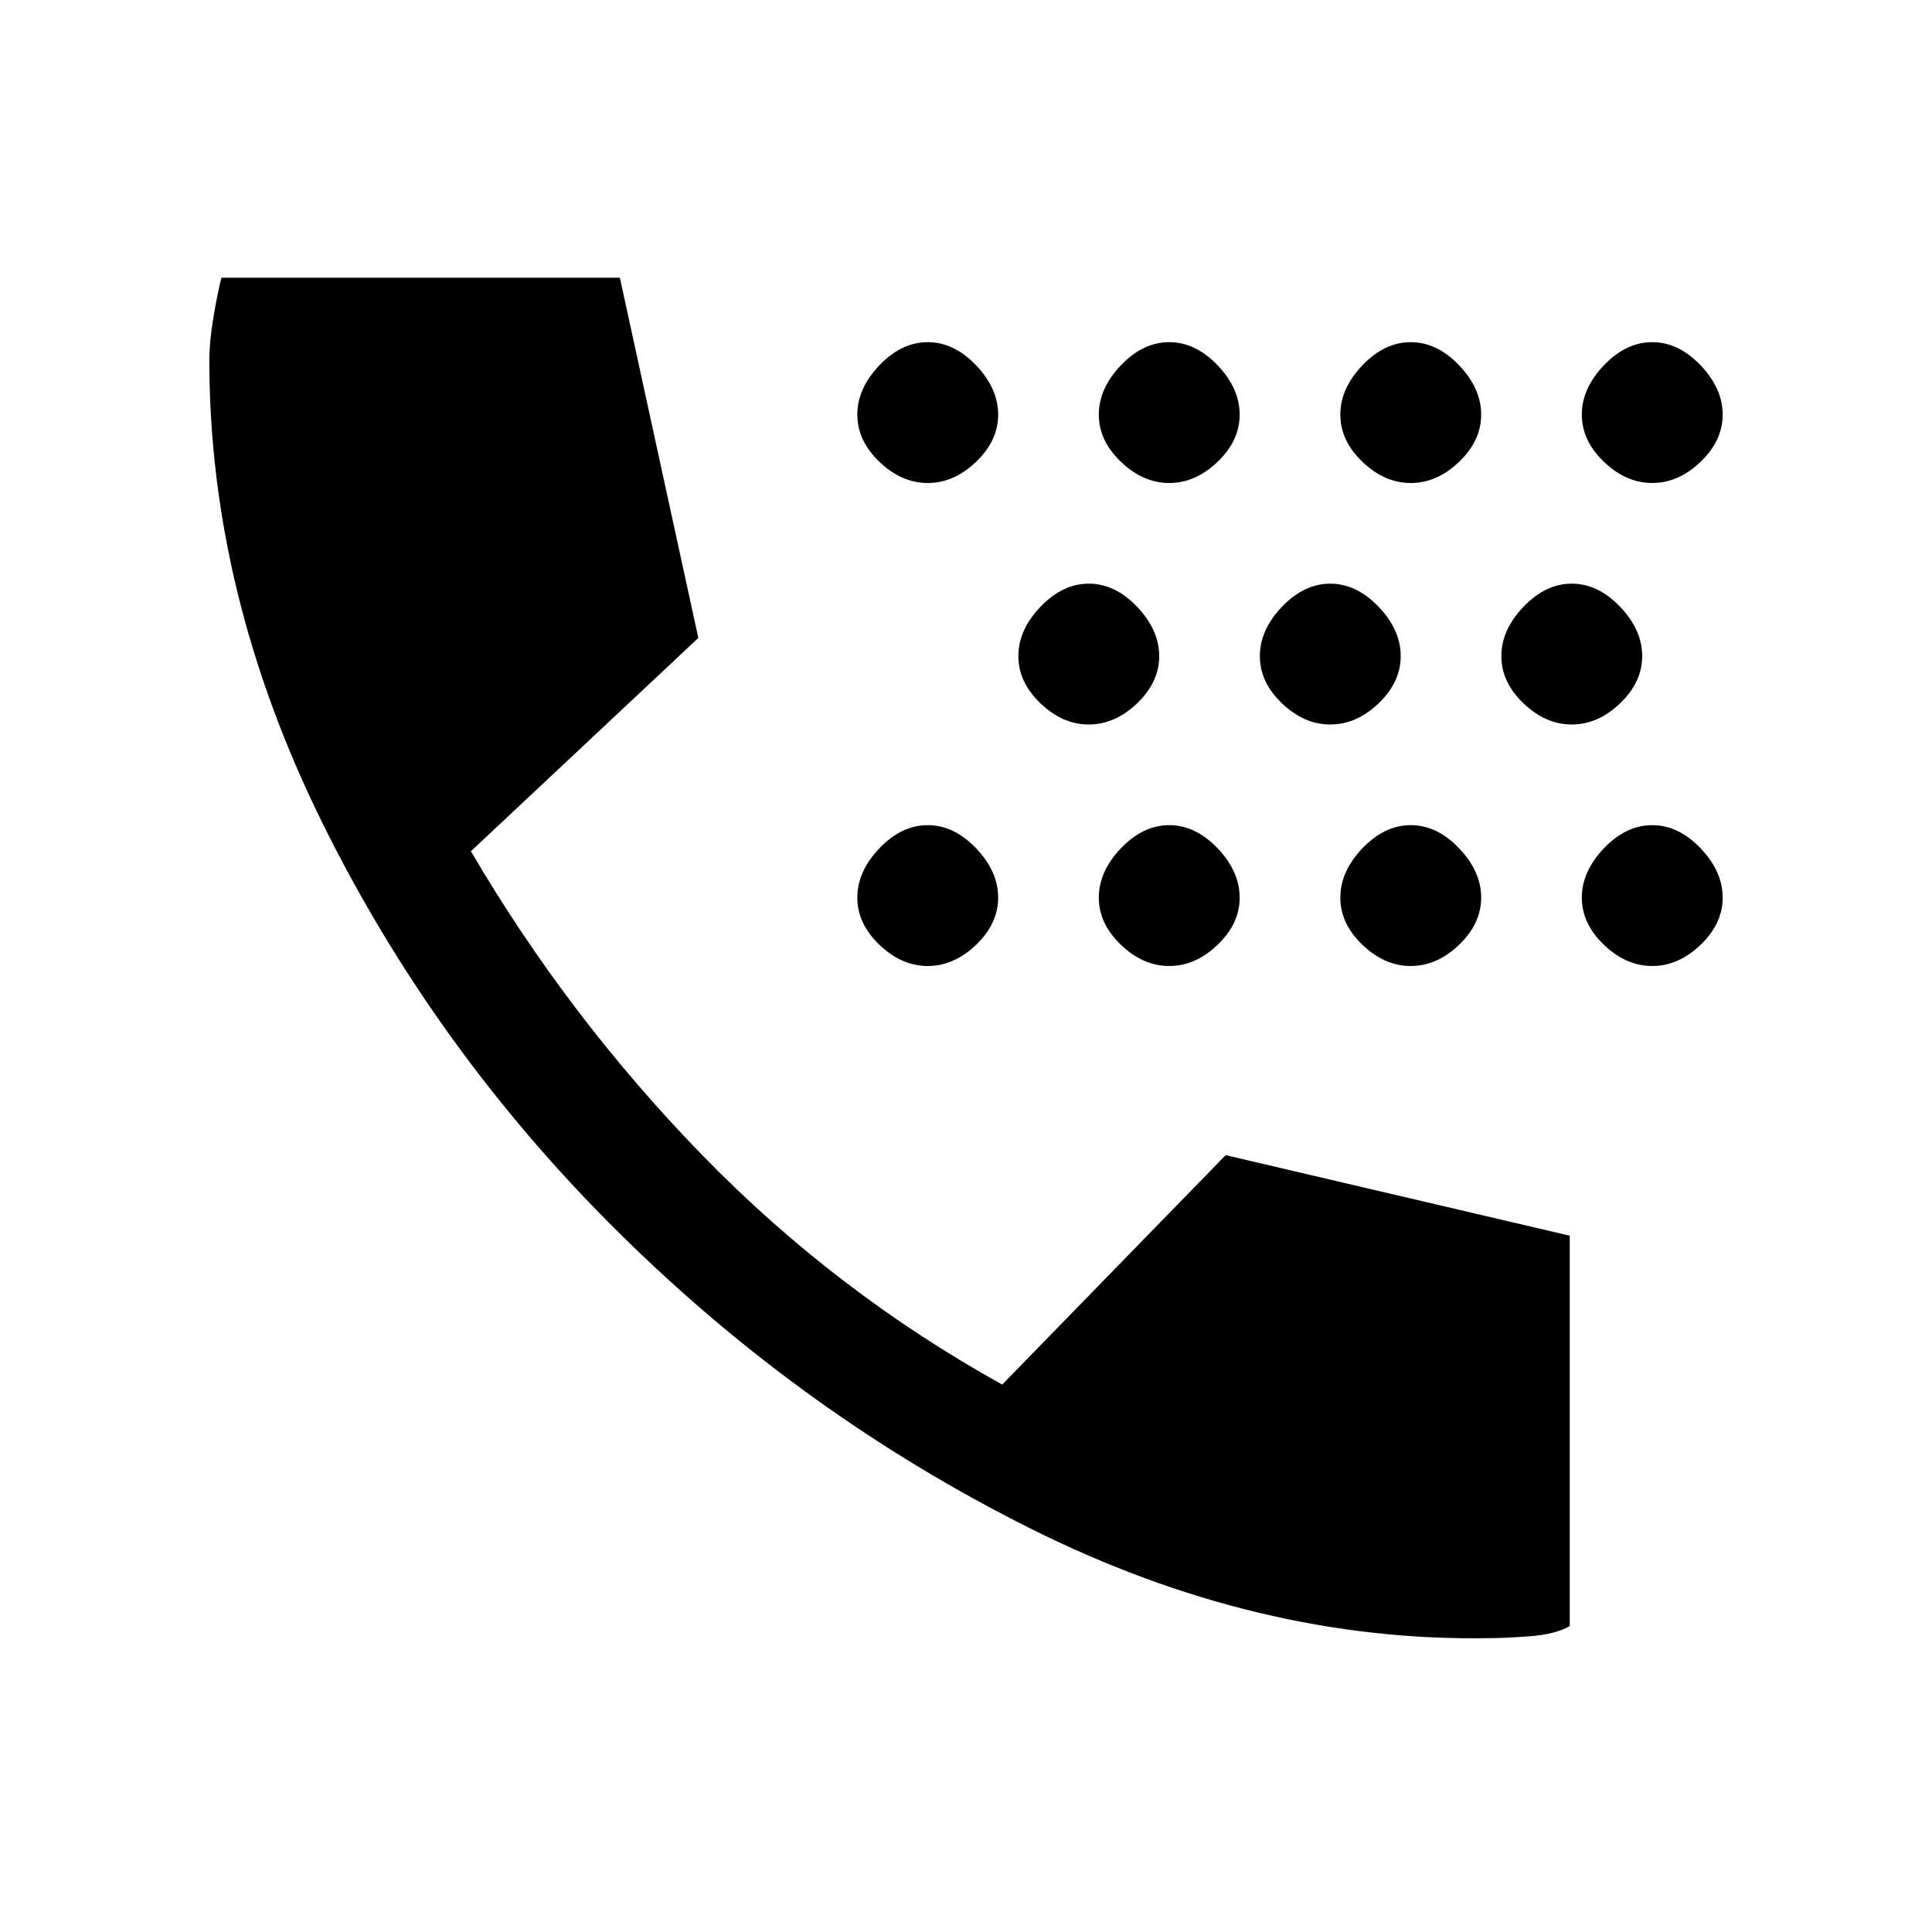 <svg xmlns="http://www.w3.org/2000/svg" height="20" width="20"><path d="M12.104 5Q11.833 5 11.604 4.781Q11.375 4.562 11.375 4.292Q11.375 4.021 11.604 3.781Q11.833 3.542 12.104 3.542Q12.375 3.542 12.604 3.781Q12.833 4.021 12.833 4.292Q12.833 4.562 12.604 4.781Q12.375 5 12.104 5ZM14.604 5Q14.333 5 14.104 4.781Q13.875 4.562 13.875 4.292Q13.875 4.021 14.104 3.781Q14.333 3.542 14.604 3.542Q14.875 3.542 15.104 3.781Q15.333 4.021 15.333 4.292Q15.333 4.562 15.104 4.781Q14.875 5 14.604 5ZM9.604 5Q9.333 5 9.104 4.781Q8.875 4.562 8.875 4.292Q8.875 4.021 9.104 3.781Q9.333 3.542 9.604 3.542Q9.875 3.542 10.104 3.781Q10.333 4.021 10.333 4.292Q10.333 4.562 10.104 4.781Q9.875 5 9.604 5ZM17.104 5Q16.833 5 16.604 4.781Q16.375 4.562 16.375 4.292Q16.375 4.021 16.604 3.781Q16.833 3.542 17.104 3.542Q17.375 3.542 17.604 3.781Q17.833 4.021 17.833 4.292Q17.833 4.562 17.604 4.781Q17.375 5 17.104 5ZM13.771 7.5Q13.5 7.5 13.271 7.281Q13.042 7.062 13.042 6.792Q13.042 6.521 13.271 6.281Q13.5 6.042 13.771 6.042Q14.042 6.042 14.271 6.281Q14.5 6.521 14.5 6.792Q14.5 7.062 14.271 7.281Q14.042 7.5 13.771 7.5ZM16.271 7.5Q16 7.5 15.771 7.281Q15.542 7.062 15.542 6.792Q15.542 6.521 15.771 6.281Q16 6.042 16.271 6.042Q16.542 6.042 16.771 6.281Q17 6.521 17 6.792Q17 7.062 16.771 7.281Q16.542 7.5 16.271 7.5ZM11.271 7.5Q11 7.5 10.771 7.281Q10.542 7.062 10.542 6.792Q10.542 6.521 10.771 6.281Q11 6.042 11.271 6.042Q11.542 6.042 11.771 6.281Q12 6.521 12 6.792Q12 7.062 11.771 7.281Q11.542 7.5 11.271 7.5ZM14.604 10Q14.333 10 14.104 9.781Q13.875 9.562 13.875 9.292Q13.875 9.021 14.104 8.781Q14.333 8.542 14.604 8.542Q14.875 8.542 15.104 8.781Q15.333 9.021 15.333 9.292Q15.333 9.562 15.104 9.781Q14.875 10 14.604 10ZM12.104 10Q11.833 10 11.604 9.781Q11.375 9.562 11.375 9.292Q11.375 9.021 11.604 8.781Q11.833 8.542 12.104 8.542Q12.375 8.542 12.604 8.781Q12.833 9.021 12.833 9.292Q12.833 9.562 12.604 9.781Q12.375 10 12.104 10ZM17.104 10Q16.833 10 16.604 9.781Q16.375 9.562 16.375 9.292Q16.375 9.021 16.604 8.781Q16.833 8.542 17.104 8.542Q17.375 8.542 17.604 8.781Q17.833 9.021 17.833 9.292Q17.833 9.562 17.604 9.781Q17.375 10 17.104 10ZM9.604 10Q9.333 10 9.104 9.781Q8.875 9.562 8.875 9.292Q8.875 9.021 9.104 8.781Q9.333 8.542 9.604 8.542Q9.875 8.542 10.104 8.781Q10.333 9.021 10.333 9.292Q10.333 9.562 10.104 9.781Q9.875 10 9.604 10ZM15.417 16.958Q13.021 17 10.667 15.823Q8.312 14.646 6.406 12.76Q4.5 10.875 3.333 8.51Q2.167 6.146 2.167 3.729Q2.167 3.542 2.208 3.292Q2.25 3.042 2.292 2.875H6.417L7.229 6.604L4.875 8.812Q5.875 10.521 7.26 11.948Q8.646 13.375 10.375 14.333L12.688 11.958L16.25 12.792V16.833Q16.104 16.917 15.844 16.938Q15.583 16.958 15.417 16.958Z"/></svg>